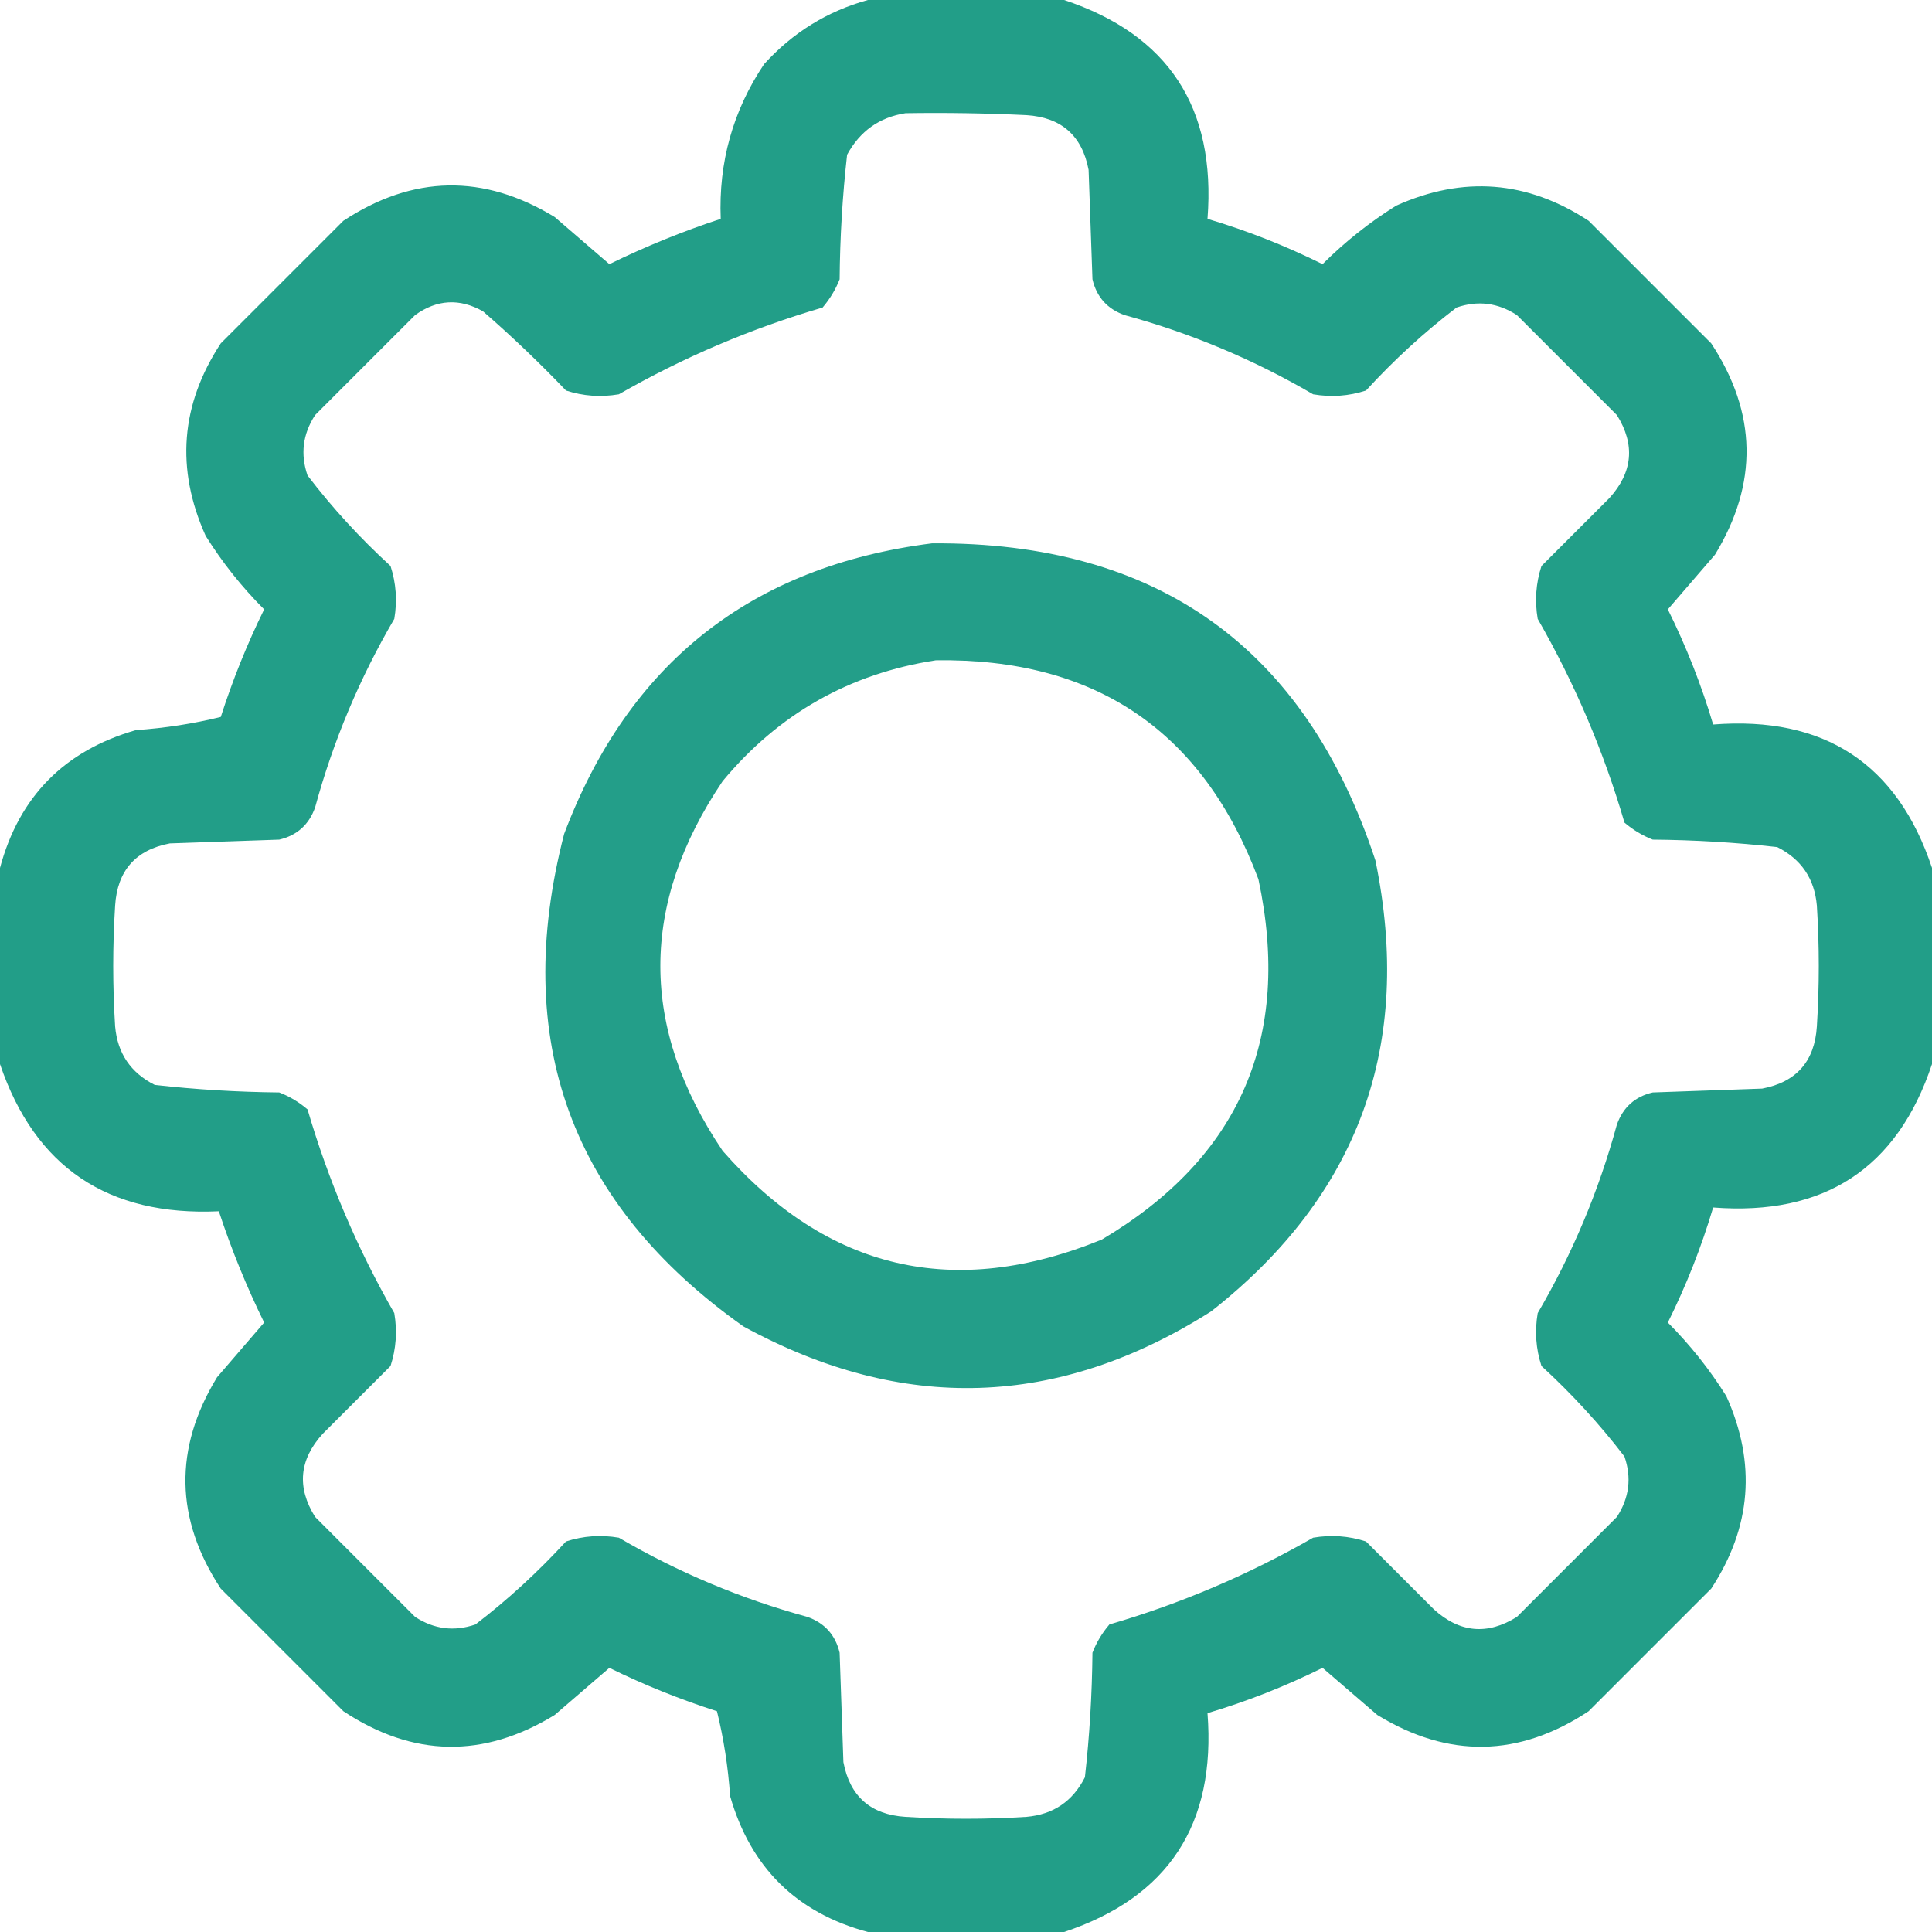 <svg width="22" height="22" viewBox="0 0 22 22" fill="none" xmlns="http://www.w3.org/2000/svg">
<path opacity="0.966" fill-rule="evenodd" clip-rule="evenodd" d="M9.883 0C10.628 0 11.372 0 12.117 0C13.304 0.394 13.848 1.224 13.75 2.492C14.201 2.626 14.637 2.798 15.06 3.008C15.315 2.754 15.594 2.532 15.898 2.342C16.661 1.999 17.391 2.056 18.09 2.514C18.555 2.979 19.021 3.445 19.486 3.91C20.008 4.704 20.022 5.506 19.529 6.316C19.35 6.525 19.171 6.732 18.992 6.939C19.202 7.363 19.374 7.799 19.508 8.25C20.774 8.151 21.605 8.696 22 9.883C22 10.628 22 11.372 22 12.117C21.605 13.304 20.774 13.848 19.508 13.75C19.374 14.201 19.202 14.637 18.992 15.06C19.246 15.315 19.468 15.594 19.658 15.898C20.002 16.661 19.944 17.391 19.486 18.09C19.021 18.555 18.555 19.021 18.09 19.486C17.297 20.011 16.494 20.025 15.684 19.529C15.475 19.35 15.268 19.171 15.06 18.992C14.637 19.202 14.201 19.374 13.75 19.508C13.848 20.774 13.304 21.605 12.117 22C11.372 22 10.628 22 9.883 22C9.071 21.782 8.548 21.267 8.314 20.453C8.291 20.12 8.241 19.798 8.164 19.486C7.744 19.351 7.335 19.187 6.939 18.992C6.732 19.171 6.525 19.35 6.316 19.529C5.506 20.025 4.703 20.011 3.91 19.486C3.445 19.021 2.979 18.555 2.514 18.09C1.992 17.296 1.978 16.494 2.471 15.684C2.65 15.475 2.829 15.268 3.008 15.06C2.807 14.65 2.635 14.228 2.492 13.793C1.229 13.851 0.399 13.292 0 12.117C0 11.372 0 10.628 0 9.883C0.218 9.071 0.733 8.548 1.547 8.314C1.88 8.291 2.202 8.241 2.514 8.164C2.649 7.744 2.813 7.335 3.008 6.939C2.754 6.685 2.532 6.406 2.342 6.102C1.999 5.339 2.056 4.609 2.514 3.91C2.979 3.445 3.445 2.979 3.91 2.514C4.704 1.992 5.506 1.978 6.316 2.471C6.525 2.65 6.732 2.829 6.939 3.008C7.35 2.807 7.772 2.635 8.207 2.492C8.181 1.848 8.346 1.26 8.701 0.73C9.027 0.371 9.421 0.127 9.883 0ZM10.312 1.289C10.771 1.282 11.229 1.289 11.688 1.311C12.085 1.336 12.322 1.544 12.396 1.934C12.411 2.349 12.425 2.764 12.44 3.18C12.487 3.382 12.609 3.518 12.805 3.588C13.561 3.794 14.277 4.095 14.953 4.49C15.158 4.525 15.358 4.511 15.555 4.447C15.873 4.1 16.216 3.785 16.586 3.502C16.827 3.419 17.056 3.447 17.273 3.588C17.653 3.967 18.033 4.347 18.412 4.727C18.622 5.063 18.593 5.378 18.326 5.672C18.068 5.93 17.811 6.188 17.553 6.445C17.489 6.642 17.475 6.842 17.51 7.047C17.931 7.781 18.261 8.554 18.498 9.367C18.595 9.45 18.703 9.515 18.82 9.561C19.296 9.565 19.768 9.593 20.238 9.646C20.511 9.784 20.662 10.005 20.689 10.312C20.718 10.771 20.718 11.229 20.689 11.688C20.664 12.085 20.456 12.322 20.066 12.396C19.651 12.411 19.236 12.425 18.82 12.44C18.618 12.487 18.482 12.609 18.412 12.805C18.206 13.561 17.905 14.277 17.51 14.953C17.475 15.158 17.489 15.358 17.553 15.555C17.899 15.873 18.215 16.216 18.498 16.586C18.581 16.827 18.553 17.056 18.412 17.273C18.033 17.653 17.653 18.033 17.273 18.412C16.937 18.622 16.622 18.593 16.328 18.326C16.07 18.068 15.812 17.811 15.555 17.553C15.358 17.489 15.158 17.475 14.953 17.51C14.219 17.931 13.446 18.261 12.633 18.498C12.55 18.595 12.485 18.703 12.44 18.82C12.435 19.296 12.407 19.768 12.354 20.238C12.216 20.511 11.995 20.662 11.688 20.689C11.229 20.718 10.771 20.718 10.312 20.689C9.915 20.664 9.678 20.456 9.604 20.066C9.589 19.651 9.575 19.236 9.561 18.82C9.513 18.618 9.391 18.482 9.195 18.412C8.439 18.206 7.723 17.905 7.047 17.51C6.842 17.475 6.642 17.489 6.445 17.553C6.127 17.899 5.784 18.215 5.414 18.498C5.173 18.581 4.944 18.553 4.727 18.412C4.347 18.033 3.967 17.653 3.588 17.273C3.378 16.937 3.407 16.622 3.674 16.328C3.932 16.07 4.189 15.812 4.447 15.555C4.511 15.358 4.525 15.158 4.49 14.953C4.069 14.219 3.74 13.446 3.502 12.633C3.405 12.55 3.297 12.485 3.18 12.44C2.705 12.435 2.232 12.407 1.762 12.354C1.489 12.216 1.338 11.995 1.311 11.688C1.282 11.229 1.282 10.771 1.311 10.312C1.336 9.915 1.544 9.678 1.934 9.604C2.349 9.589 2.764 9.575 3.18 9.561C3.382 9.513 3.518 9.391 3.588 9.195C3.794 8.439 4.095 7.723 4.49 7.047C4.525 6.842 4.511 6.642 4.447 6.445C4.1 6.127 3.785 5.784 3.502 5.414C3.419 5.173 3.447 4.944 3.588 4.727C3.967 4.347 4.347 3.967 4.727 3.588C4.976 3.409 5.234 3.395 5.5 3.545C5.828 3.83 6.143 4.131 6.445 4.447C6.642 4.511 6.842 4.525 7.047 4.49C7.781 4.069 8.554 3.74 9.367 3.502C9.45 3.405 9.515 3.297 9.561 3.18C9.565 2.705 9.593 2.232 9.646 1.762C9.793 1.492 10.015 1.335 10.312 1.289Z" fill="#1B9B85"/>
<path opacity="0.962" fill-rule="evenodd" clip-rule="evenodd" d="M10.613 6.187C13.179 6.169 14.862 7.372 15.662 9.797C16.096 11.9 15.473 13.612 13.793 14.932C12.053 16.037 10.277 16.095 8.465 15.104C6.499 13.712 5.818 11.842 6.424 9.496C7.158 7.551 8.555 6.448 10.613 6.187ZM10.656 7.519C9.675 7.67 8.866 8.128 8.229 8.895C7.283 10.298 7.283 11.702 8.229 13.105C9.423 14.466 10.863 14.802 12.547 14.115C14.12 13.181 14.714 11.813 14.33 10.012C13.697 8.323 12.472 7.492 10.656 7.519Z" fill="#1B9B85"/>
</svg>
